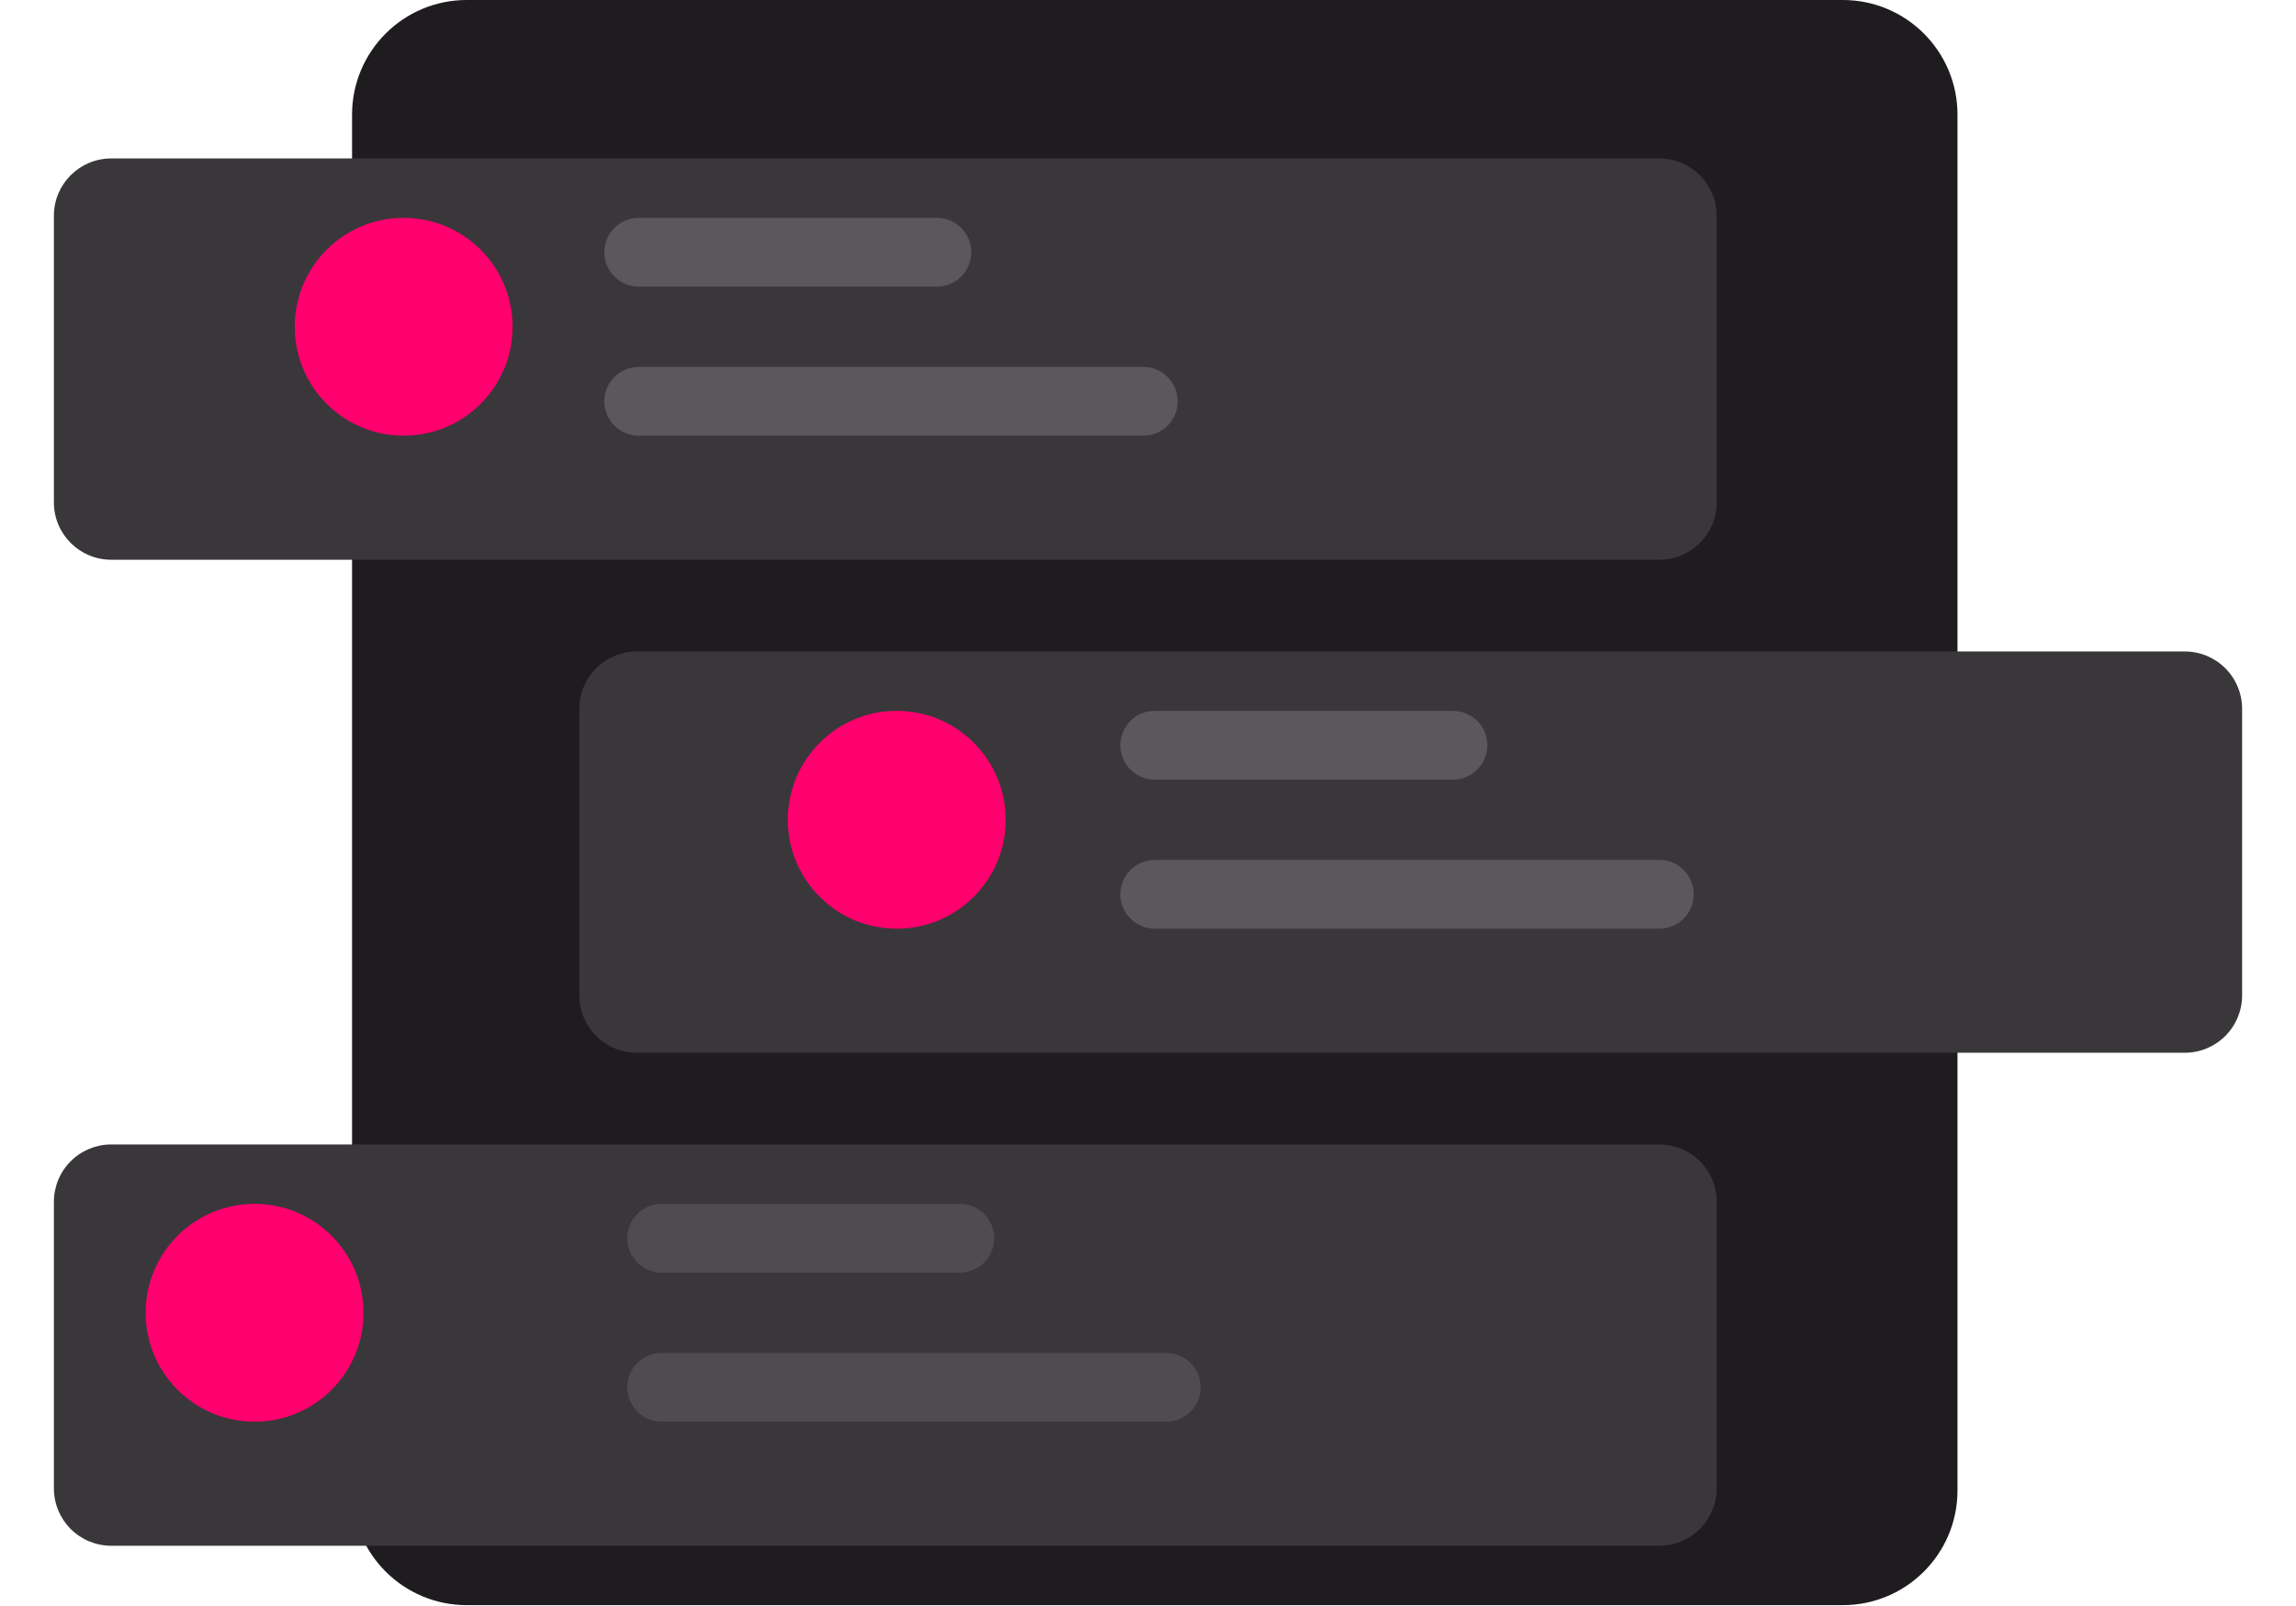 <svg width="213" height="149" viewBox="0 0 213 149" fill="none" xmlns="http://www.w3.org/2000/svg">
<path d="M170.958 0H43.298C37.423 0 32.66 4.763 32.66 10.638V138.298C32.66 144.173 37.423 148.936 43.298 148.936H170.958C176.833 148.936 181.596 144.173 181.596 138.298V10.638C181.596 4.763 176.833 0 170.958 0Z" fill="#1E1C1F"/>
<g filter="url(#filter0_d_3414_16345)">
<path d="M56.064 57.447H199.681C201.092 57.447 202.444 58.007 203.442 59.005C204.44 60.002 205 61.355 205 62.766V89.362C205 90.772 204.44 92.125 203.442 93.123C202.444 94.12 201.092 94.681 199.681 94.681H56.064C54.653 94.681 53.3 94.12 52.303 93.123C51.305 92.125 50.745 90.772 50.745 89.362V62.766C50.745 61.355 51.305 60.002 52.303 59.005C53.3 58.007 54.653 57.447 56.064 57.447V57.447Z" fill="#393739"/>
</g>
<path d="M134.787 65.957H107.128C105.365 65.957 103.936 67.386 103.936 69.149C103.936 70.912 105.365 72.341 107.128 72.341H134.787C136.55 72.341 137.979 70.912 137.979 69.149C137.979 67.386 136.55 65.957 134.787 65.957Z" fill="#5A585A"/>
<path d="M153.936 79.787H107.128C105.365 79.787 103.936 81.216 103.936 82.979C103.936 84.742 105.365 86.17 107.128 86.17H153.936C155.699 86.17 157.128 84.742 157.128 82.979C157.128 81.216 155.699 79.787 153.936 79.787Z" fill="#5A585A"/>
<path d="M83.191 86.17C88.773 86.17 93.298 81.645 93.298 76.064C93.298 70.482 88.773 65.957 83.191 65.957C77.61 65.957 73.085 70.482 73.085 76.064C73.085 81.645 77.61 86.17 83.191 86.17Z" fill="#FF006E"/>
<path d="M79.394 78.277H78.578L80.41 73.186H81.298L83.13 78.277H82.314L80.875 74.11H80.835L79.394 78.277ZM79.53 76.283H82.175V76.929H79.53V76.283ZM83.865 78.277V73.186H85.729C86.091 73.186 86.39 73.245 86.627 73.365C86.864 73.482 87.041 73.642 87.159 73.844C87.276 74.045 87.335 74.271 87.335 74.523C87.335 74.735 87.296 74.914 87.218 75.06C87.14 75.204 87.036 75.32 86.905 75.408C86.776 75.494 86.633 75.557 86.478 75.597V75.647C86.647 75.655 86.811 75.71 86.972 75.811C87.135 75.91 87.269 76.052 87.375 76.236C87.481 76.42 87.534 76.643 87.534 76.907C87.534 77.167 87.473 77.401 87.35 77.608C87.229 77.813 87.042 77.977 86.788 78.098C86.535 78.217 86.211 78.277 85.816 78.277H83.865ZM84.633 77.618H85.742C86.11 77.618 86.373 77.547 86.532 77.404C86.691 77.262 86.771 77.083 86.771 76.87C86.771 76.709 86.73 76.561 86.649 76.427C86.568 76.293 86.452 76.186 86.301 76.106C86.152 76.027 85.975 75.987 85.769 75.987H84.633V77.618ZM84.633 75.388H85.662C85.835 75.388 85.99 75.355 86.127 75.289C86.266 75.222 86.376 75.13 86.458 75.01C86.54 74.889 86.582 74.747 86.582 74.583C86.582 74.372 86.508 74.196 86.361 74.053C86.213 73.911 85.987 73.84 85.682 73.84H84.633V75.388Z" fill="#FF006E"/>
<g filter="url(#filter1_d_3414_16345)">
<path d="M10.319 103.191H153.936C155.347 103.191 156.7 103.752 157.697 104.749C158.695 105.747 159.255 107.1 159.255 108.511V135.106C159.255 136.517 158.695 137.87 157.697 138.868C156.7 139.865 155.347 140.425 153.936 140.425H10.319C8.908 140.425 7.555 139.865 6.558 138.868C5.56 137.87 5 136.517 5 135.106V108.511C5 107.1 5.56 105.747 6.558 104.749C7.555 103.752 8.908 103.191 10.319 103.191V103.191Z" fill="#393739"/>
</g>
<path d="M89.043 111.702H61.383C59.62 111.702 58.191 113.131 58.191 114.894C58.191 116.656 59.62 118.085 61.383 118.085H89.043C90.805 118.085 92.234 116.656 92.234 114.894C92.234 113.131 90.805 111.702 89.043 111.702Z" fill="#4E4C4E"/>
<path d="M108.191 125.532H61.383C59.62 125.532 58.191 126.961 58.191 128.723C58.191 130.486 59.62 131.915 61.383 131.915H108.191C109.954 131.915 111.383 130.486 111.383 128.723C111.383 126.961 109.954 125.532 108.191 125.532Z" fill="#4E4C4E"/>
<path d="M23.617 131.915C29.199 131.915 33.724 127.39 33.724 121.809C33.724 116.227 29.199 111.702 23.617 111.702C18.035 111.702 13.511 116.227 13.511 121.809C13.511 127.39 18.035 131.915 23.617 131.915Z" fill="#FF006E"/>
<path d="M22.166 120.268C22.14 120.032 22.03 119.85 21.838 119.721C21.646 119.59 21.404 119.524 21.112 119.524C20.903 119.524 20.723 119.558 20.57 119.624C20.418 119.688 20.299 119.778 20.215 119.892C20.132 120.005 20.09 120.133 20.09 120.278C20.09 120.399 20.119 120.503 20.175 120.591C20.233 120.679 20.308 120.752 20.401 120.812C20.496 120.87 20.597 120.919 20.704 120.959C20.812 120.997 20.916 121.028 21.015 121.053L21.512 121.182C21.675 121.222 21.841 121.276 22.012 121.344C22.183 121.412 22.341 121.501 22.487 121.613C22.633 121.724 22.75 121.861 22.84 122.025C22.931 122.189 22.976 122.386 22.976 122.614C22.976 122.903 22.902 123.159 22.753 123.382C22.605 123.606 22.391 123.783 22.109 123.912C21.829 124.041 21.49 124.106 21.092 124.106C20.711 124.106 20.381 124.045 20.103 123.924C19.824 123.803 19.607 123.632 19.449 123.41C19.292 123.186 19.205 122.921 19.188 122.614H19.959C19.974 122.798 20.033 122.952 20.138 123.074C20.244 123.195 20.379 123.285 20.543 123.345C20.709 123.403 20.89 123.432 21.087 123.432C21.304 123.432 21.497 123.398 21.666 123.33C21.837 123.261 21.971 123.164 22.069 123.042C22.167 122.918 22.216 122.773 22.216 122.607C22.216 122.456 22.173 122.333 22.087 122.236C22.002 122.14 21.887 122.061 21.741 121.998C21.597 121.935 21.433 121.879 21.251 121.831L20.65 121.667C20.242 121.556 19.919 121.393 19.68 121.177C19.443 120.962 19.325 120.677 19.325 120.322C19.325 120.029 19.404 119.773 19.563 119.554C19.723 119.336 19.938 119.166 20.21 119.045C20.482 118.922 20.788 118.861 21.129 118.861C21.474 118.861 21.778 118.921 22.042 119.042C22.307 119.163 22.516 119.33 22.668 119.542C22.821 119.752 22.9 119.994 22.907 120.268H22.166ZM26.671 120.268C26.644 120.032 26.535 119.85 26.343 119.721C26.151 119.59 25.909 119.524 25.617 119.524C25.408 119.524 25.227 119.558 25.075 119.624C24.923 119.688 24.804 119.778 24.72 119.892C24.637 120.005 24.595 120.133 24.595 120.278C24.595 120.399 24.623 120.503 24.68 120.591C24.738 120.679 24.813 120.752 24.906 120.812C25 120.87 25.102 120.919 25.209 120.959C25.317 120.997 25.421 121.028 25.52 121.053L26.017 121.182C26.18 121.222 26.346 121.276 26.517 121.344C26.688 121.412 26.846 121.501 26.992 121.613C27.137 121.724 27.255 121.861 27.345 122.025C27.436 122.189 27.481 122.386 27.481 122.614C27.481 122.903 27.407 123.159 27.258 123.382C27.11 123.606 26.895 123.783 26.614 123.912C26.334 124.041 25.995 124.106 25.597 124.106C25.216 124.106 24.886 124.045 24.608 123.924C24.329 123.803 24.111 123.632 23.954 123.41C23.797 123.186 23.709 122.921 23.693 122.614H24.463C24.478 122.798 24.538 122.952 24.642 123.074C24.748 123.195 24.884 123.285 25.048 123.345C25.213 123.403 25.395 123.432 25.592 123.432C25.809 123.432 26.002 123.398 26.171 123.33C26.342 123.261 26.476 123.164 26.574 123.042C26.672 122.918 26.721 122.773 26.721 122.607C26.721 122.456 26.677 122.333 26.591 122.236C26.507 122.14 26.392 122.061 26.246 121.998C26.102 121.935 25.938 121.879 25.756 121.831L25.155 121.667C24.747 121.556 24.424 121.393 24.185 121.177C23.948 120.962 23.83 120.677 23.83 120.322C23.83 120.029 23.909 119.773 24.068 119.554C24.227 119.336 24.443 119.166 24.715 119.045C24.986 118.922 25.293 118.861 25.634 118.861C25.979 118.861 26.283 118.921 26.547 119.042C26.812 119.163 27.021 119.33 27.173 119.542C27.326 119.752 27.405 119.994 27.412 120.268H26.671Z" fill="#FF006E"/>
<g filter="url(#filter2_d_3414_16345)">
<path d="M153.936 11.702H10.319C7.381 11.702 5 14.084 5 17.021V43.617C5 46.555 7.381 48.936 10.319 48.936H153.936C156.874 48.936 159.255 46.555 159.255 43.617V17.021C159.255 14.084 156.874 11.702 153.936 11.702Z" fill="#393739"/>
</g>
<path d="M86.915 20.213H59.255C57.493 20.213 56.064 21.642 56.064 23.404C56.064 25.167 57.493 26.596 59.255 26.596H86.915C88.678 26.596 90.106 25.167 90.106 23.404C90.106 21.642 88.678 20.213 86.915 20.213Z" fill="#5A585A"/>
<path d="M106.064 34.043H59.255C57.493 34.043 56.064 35.472 56.064 37.234C56.064 38.997 57.493 40.426 59.255 40.426H106.064C107.827 40.426 109.255 38.997 109.255 37.234C109.255 35.472 107.827 34.043 106.064 34.043Z" fill="#5A585A"/>
<path d="M37.447 40.426C43.029 40.426 47.554 35.901 47.554 30.319C47.554 24.738 43.029 20.213 37.447 20.213C31.866 20.213 27.341 24.738 27.341 30.319C27.341 35.901 31.866 40.426 37.447 40.426Z" fill="#FF006E"/>
<path d="M33.003 32.532H32.188L34.02 27.441H34.907L36.739 32.532H35.924L34.484 28.366H34.445L33.003 32.532ZM33.14 30.538H35.784V31.185H33.14V30.538ZM37.904 32.532H37.089L38.921 27.441H39.808L41.64 32.532H40.825L39.386 28.366H39.346L37.904 32.532ZM38.041 30.538H40.686V31.185H38.041V30.538Z" fill="#FF006E"/>
<defs>
<filter id="filter0_d_3414_16345" x="48.745" y="55.447" width="164.255" height="47.234" filterUnits="userSpaceOnUse" color-interpolation-filters="sRGB">
<feFlood flood-opacity="0" result="BackgroundImageFix"/>
<feColorMatrix in="SourceAlpha" type="matrix" values="0 0 0 0 0 0 0 0 0 0 0 0 0 0 0 0 0 0 127 0" result="hardAlpha"/>
<feOffset dx="3" dy="3"/>
<feGaussianBlur stdDeviation="2.5"/>
<feColorMatrix type="matrix" values="0 0 0 0 0.231 0 0 0 0 0.371 0 0 0 0 0.483 0 0 0 0.1 0"/>
<feBlend mode="normal" in2="BackgroundImageFix" result="effect1_dropShadow_3414_16345"/>
<feBlend mode="normal" in="SourceGraphic" in2="effect1_dropShadow_3414_16345" result="shape"/>
</filter>
<filter id="filter1_d_3414_16345" x="0" y="101.191" width="164.255" height="47.234" filterUnits="userSpaceOnUse" color-interpolation-filters="sRGB">
<feFlood flood-opacity="0" result="BackgroundImageFix"/>
<feColorMatrix in="SourceAlpha" type="matrix" values="0 0 0 0 0 0 0 0 0 0 0 0 0 0 0 0 0 0 127 0" result="hardAlpha"/>
<feOffset dy="3"/>
<feGaussianBlur stdDeviation="2.5"/>
<feColorMatrix type="matrix" values="0 0 0 0 0.231 0 0 0 0 0.371 0 0 0 0 0.483 0 0 0 0.1 0"/>
<feBlend mode="normal" in2="BackgroundImageFix" result="effect1_dropShadow_3414_16345"/>
<feBlend mode="normal" in="SourceGraphic" in2="effect1_dropShadow_3414_16345" result="shape"/>
</filter>
<filter id="filter2_d_3414_16345" x="0" y="9.702" width="164.255" height="47.234" filterUnits="userSpaceOnUse" color-interpolation-filters="sRGB">
<feFlood flood-opacity="0" result="BackgroundImageFix"/>
<feColorMatrix in="SourceAlpha" type="matrix" values="0 0 0 0 0 0 0 0 0 0 0 0 0 0 0 0 0 0 127 0" result="hardAlpha"/>
<feOffset dy="3"/>
<feGaussianBlur stdDeviation="2.5"/>
<feColorMatrix type="matrix" values="0 0 0 0 0.231 0 0 0 0 0.371 0 0 0 0 0.483 0 0 0 0.1 0"/>
<feBlend mode="normal" in2="BackgroundImageFix" result="effect1_dropShadow_3414_16345"/>
<feBlend mode="normal" in="SourceGraphic" in2="effect1_dropShadow_3414_16345" result="shape"/>
</filter>
</defs>
</svg>
